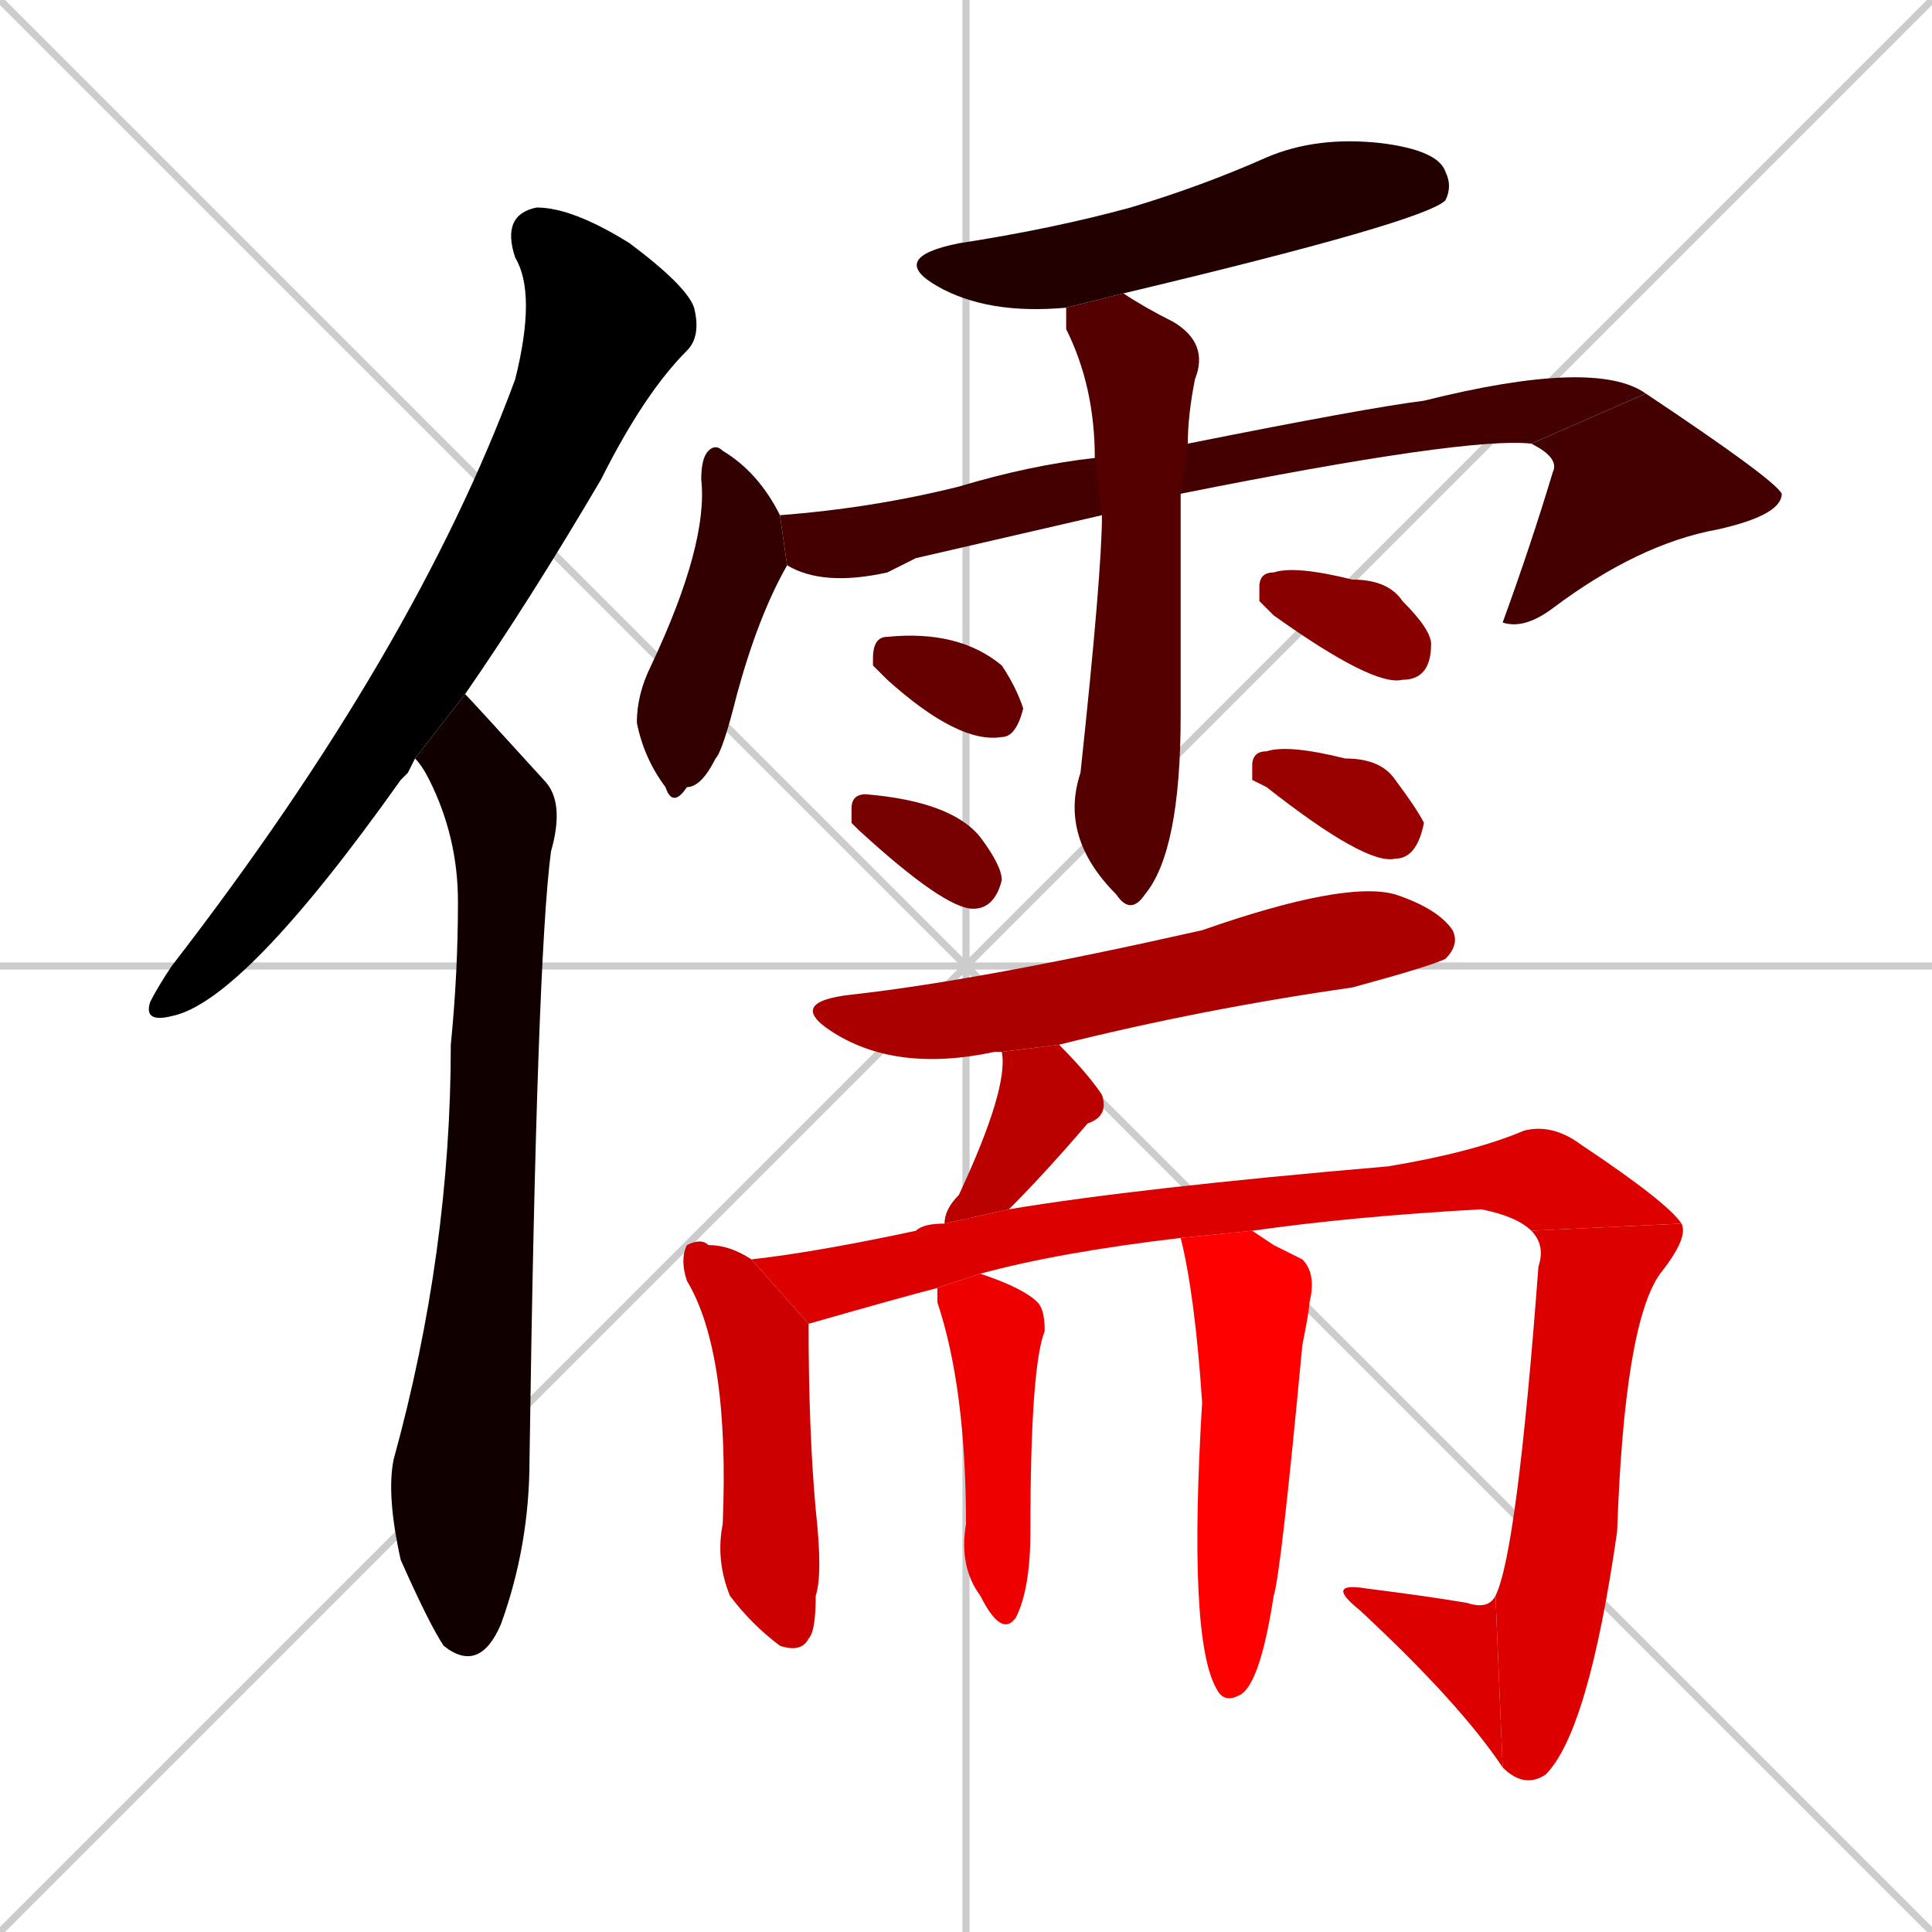 <svg xmlns="http://www.w3.org/2000/svg" xmlns:xlink="http://www.w3.org/1999/xlink" width="270" height="270"><path d="M 0 0 L 270 270 M 270 0 L 0 270 M 135 0 L 135 270 M 0 135 L 270 135" stroke="#CCCCCC" /><path d="M 57 108 L 56 109 Q 34 140 24 142 Q 20 143 21 140 Q 22 138 24 135 Q 58 91 72 53 Q 75 41 72 36 Q 70 30 75 29 Q 80 29 88 34 Q 96 40 97 43 Q 98 47 96 49 Q 90 55 84 67 Q 74 84 65 97 L 58 106" fill="#000000" /><path d="M 65 97 Q 66 98 76 109 Q 79 112 77 119 Q 75 134 74 204 Q 74 216 70 227 Q 67 234 62 230 Q 60 227 56 218 Q 54 209 55 204 Q 63 175 63 146 Q 64 136 64 126 Q 64 117 60 109 Q 59 107 58 106" fill="#110000" /><path d="M 149 43 Q 138 44 131 40 Q 124 36 134 34 Q 147 32 158 29 Q 168 26 177 22 Q 184 19 193 20 Q 201 21 202 24 Q 203 26 202 28 Q 199 31 157 41 Q 157 41 157 41" fill="#220000" /><path d="M 110 79 Q 106 86 103 97 Q 101 105 100 106 Q 98 110 96 110 Q 94 113 93 110 Q 90 106 89 101 Q 89 97 91 93 Q 99 76 98 67 Q 98 64 99 63 Q 100 62 101 63 Q 106 66 109 72" fill="#330000" /><path d="M 128 78 L 124 80 Q 115 82 110 79 L 109 72 Q 109 72 109 72 Q 122 71 134 68 Q 144 65 153 64 L 166 62 Q 191 57 199 56 Q 223 50 230 55 L 214 62 Q 205 61 165 69 L 154 72" fill="#440000" /><path d="M 230 55 Q 248 67 249 69 Q 249 72 240 74 Q 229 76 217 85 Q 213 88 210 87 L 210 87 Q 214 76 217 66 Q 218 64 214 62" fill="#440000" /><path d="M 153 64 Q 153 54 149 46 Q 149 44 149 43 L 157 41 Q 160 43 164 45 Q 169 48 167 53 Q 166 58 166 62 L 165 69 Q 165 85 165 100 Q 165 119 160 125 Q 158 128 156 125 Q 148 117 151 108 Q 154 80 154 72" fill="#550000" /><path d="M 122 93 L 122 92 Q 122 89 124 89 Q 134 88 140 93 Q 142 96 143 99 Q 142 103 140 103 Q 134 104 124 95" fill="#660000" /><path d="M 119 115 L 119 113 Q 119 111 121 111 Q 133 112 137 117 Q 140 121 140 123 Q 139 127 136 127 Q 132 127 120 116" fill="#770000" /><path d="M 176 84 L 176 82 Q 176 80 178 80 Q 181 79 189 81 Q 194 81 196 84 Q 200 88 200 90 Q 200 95 196 95 Q 192 96 178 86" fill="#880000" /><path d="M 175 109 L 175 107 Q 175 105 177 105 Q 180 104 188 106 Q 193 106 195 109 Q 198 113 199 115 Q 198 120 195 120 Q 191 121 177 110" fill="#990000" /><path d="M 140 147 Q 139 147 139 147 Q 125 150 116 144 Q 110 140 119 139 Q 137 137 168 130 Q 188 123 195 125 Q 201 127 203 130 Q 204 132 202 134 Q 200 135 189 138 Q 168 141 148 146" fill="#aa0000" /><path d="M 132 171 Q 132 169 134 167 Q 141 152 140 147 L 148 146 Q 152 150 154 153 Q 155 156 152 157 Q 146 164 141 169" fill="#bb0000" /><path d="M 113 185 Q 113 200 114 211 Q 115 220 114 223 Q 114 228 113 229 Q 112 231 109 230 Q 105 227 102 223 Q 100 218 101 213 Q 102 189 96 179 Q 95 176 96 174 Q 98 173 99 174 Q 102 174 105 176" fill="#cc0000" /><path d="M 165 173 Q 148 175 137 178 L 131 180 Q 127 181 113 185 L 105 176 Q 114 175 128 172 Q 129 171 132 171 L 141 169 Q 159 166 194 163 Q 206 161 213 158 Q 217 157 221 160 Q 233 168 235 171 L 214 172 Q 212 170 207 169 Q 189 170 175 172" fill="#dd0000" /><path d="M 235 171 Q 236 173 232 178 Q 227 185 226 214 Q 222 242 216 248 Q 213 250 210 247 L 209 223 Q 212 217 215 177 Q 216 174 214 172" fill="#dd0000" /><path d="M 210 247 Q 204 238 190 225 Q 185 221 191 222 Q 199 223 205 224 Q 208 225 209 223" fill="#dd0000" /><path d="M 137 178 Q 143 180 145 182 Q 146 183 146 186 Q 144 191 144 214 Q 144 222 142 226 Q 140 229 137 223 Q 134 219 135 213 Q 135 194 131 182 Q 131 181 131 180" fill="#ee0000" /><path d="M 178 174 L 182 176 Q 184 178 183 182 Q 183 183 182 188 Q 179 220 178 223 Q 176 236 173 237 Q 171 238 170 236 Q 166 229 168 196 Q 167 181 165 173 L 175 172" fill="#ff0000" /></svg>